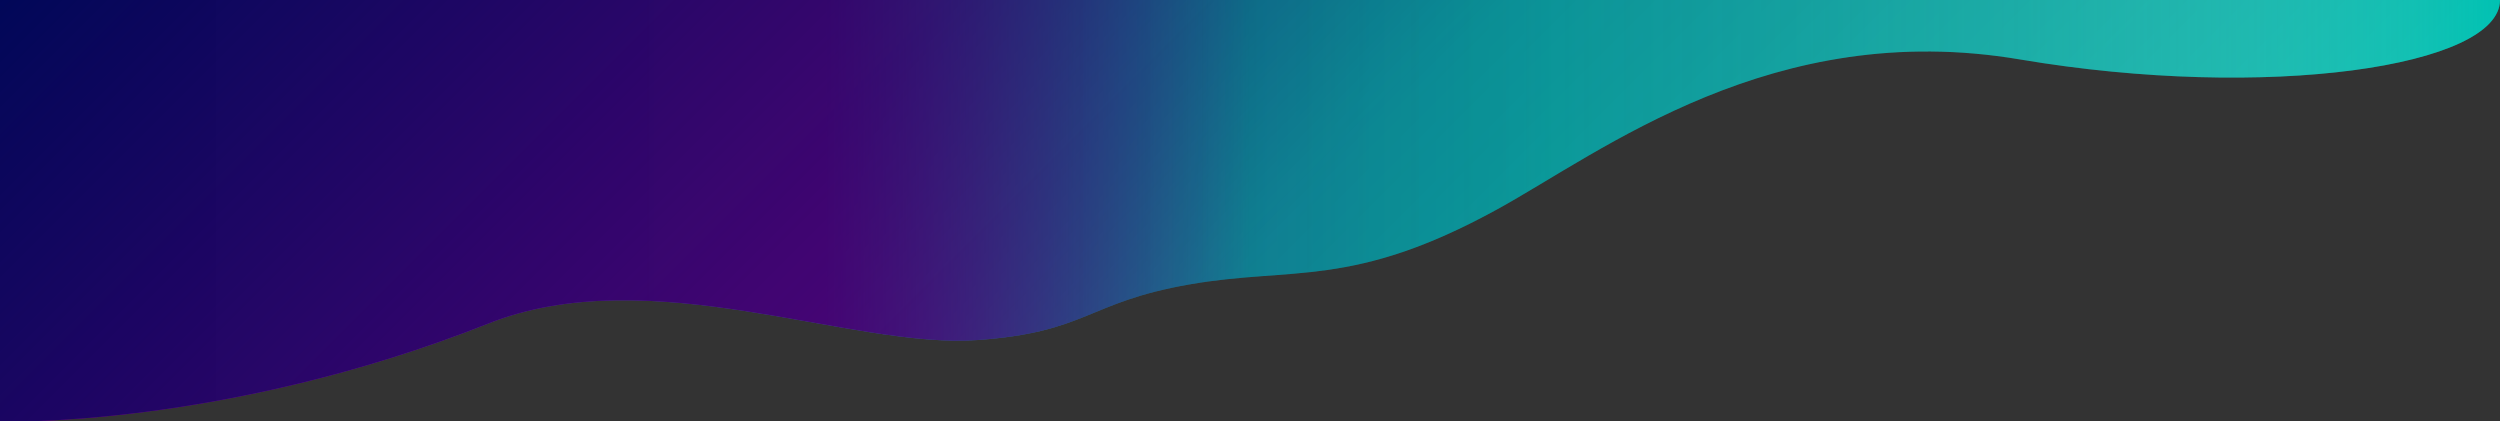 <svg xmlns="http://www.w3.org/2000/svg" xmlns:xlink="http://www.w3.org/1999/xlink" viewBox="0 0 4096 690.58" aria-hidden="true">
  <rect x="0" y="0" width="4096" height="690.58" fill="#333333" stroke="none"/>
  <defs>
    <path id="h-wave" d="M0 0v690.58s365.72 11.77 800.48-160.7c263.68-104.61 593.41 42.08 800.73 27.26 181-12.95 178.54-61.69 347.77-91.17s266.94 7.16 503.74-122.81c172.6-94.74 451.68-314.28 856.62-245.79S4096 109 4096 0z"></path>
    <mask id="h-mask" fill="white" class="hero-mask">
      <rect width="100%" height="100%" y="74"></rect>
    </mask>
    <linearGradient id="h-e" y1="345.37" x2="4096" y2="345.37" gradientUnits="userSpaceOnUse">
      <stop offset="0" stop-color="#6f0084"></stop>
      <stop offset=".1" stop-color="#59238a"></stop>
      <stop offset=".28" stop-color="#335e93"></stop>
      <stop offset=".43" stop-color="#178a9a"></stop>
      <stop offset=".55" stop-color="#06a49e"></stop>
      <stop offset=".62" stop-color="#00aea0"></stop>
    </linearGradient>
    <linearGradient id="h-g" y1="345.37" x2="4096" y2="345.37" gradientUnits="userSpaceOnUse">
      <stop offset="0" stop-color="#6f0084"></stop>
      <stop offset=".33" stop-color="#6f0084" stop-opacity="1"></stop>
      <stop offset=".5" stop-color="#6f0084" stop-opacity="0"></stop>
    </linearGradient>
    <linearGradient id="h-d" x1="851.36" y1="-851.36" x2="2909.93" y2="1207.22" gradientUnits="userSpaceOnUse">
      <stop offset="0" stop-color="#010758"></stop>
      <stop offset=".6" stop-color="#010758" stop-opacity=".2"></stop>
      <stop offset="1" stop-color="#010758" stop-opacity="0"></stop>
    </linearGradient>
    <linearGradient id="h-h" y1="345.37" x2="4096" y2="345.37" gradientUnits="userSpaceOnUse">
      <stop offset="0" stop-color="#fff" stop-opacity="0"></stop>
      <stop offset=".44" stop-color="#fbfefe" stop-opacity=".01"></stop>
      <stop offset=".6" stop-color="#eafcfa" stop-opacity=".04"></stop>
      <stop offset=".72" stop-color="#cef7f4" stop-opacity=".1"></stop>
      <stop offset=".81" stop-color="#a6f1eb" stop-opacity=".17"></stop>
      <stop offset=".89" stop-color="#72e8df" stop-opacity=".28"></stop>
      <stop offset=".96" stop-color="#32ded1" stop-opacity=".4"></stop>
      <stop offset="1" stop-color="#00d6c6" stop-opacity=".5"></stop>
    </linearGradient>
    <clipPath id="h-i">
      <path d="M2696.67 0v203.76c-50.47 25.58-96.52 52.41-138.3 77.33-38.87 23.18-74 44.72-105.65 62.07-34.54 19-66.12 34.37-95.39 46.95-129.55 55.73-214 56.17-309.85 63.93V0z" fill="none"></path>
    </clipPath>
    <linearGradient id="h-a" x1="2157.59" y1="347.13" x2="2290.94" y2="347.13" gradientUnits="userSpaceOnUse">
      <stop offset="0" stop-color="#6f0084"></stop>
      <stop offset="1" stop-color="#00aea0"></stop>
    </linearGradient>
    <linearGradient id="h-j" x1="2260.84" y1="63.28" x2="2429.72" y2="63.28" xlink:href="#h-a"></linearGradient>
    <linearGradient id="h-k" x1="2362.2" y1="222.38" x2="2423.77" y2="222.38" xlink:href="#h-a"></linearGradient>
    <linearGradient id="h-l" x1="2338.26" y1="337.17" x2="2432.61" y2="337.17" xlink:href="#h-a"></linearGradient>
    <linearGradient id="h-m" x1="2321.46" y1="361.59" x2="2400.52" y2="361.59" xlink:href="#h-a"></linearGradient>
    <linearGradient id="h-c" x1="2500.65" y1="264.92" x2="2546.44" y2="264.92" gradientUnits="userSpaceOnUse">
      <stop offset="0" stop-color="#00aea0"></stop>
      <stop offset="1" stop-color="#b800aa"></stop>
    </linearGradient>
    <linearGradient id="h-b" x1="2142.12" y1="229.07" x2="2300.42" y2="229.07" gradientUnits="userSpaceOnUse">
      <stop offset="0" stop-color="#b800aa"></stop>
      <stop offset="1" stop-color="#00aea0"></stop>
    </linearGradient>
    <linearGradient id="h-n" x1="2392.79" y1="173.56" x2="2429.99" y2="173.56" xlink:href="#h-b"></linearGradient>
    <linearGradient id="h-o" x1="2468.89" y1="166.19" x2="2473.81" y2="166.19" xlink:href="#h-b"></linearGradient>
    <linearGradient id="h-p" x1="2549.53" y1="100.08" x2="2638.28" y2="100.08" xlink:href="#h-c"></linearGradient>
    <linearGradient id="h-q" x1="2223.08" y1="136.43" x2="2335.94" y2="136.43" xlink:href="#h-b"></linearGradient>
    <linearGradient id="h-r" x1="2414.67" y1="30.9" x2="2433.66" y2="30.9" xlink:href="#h-c"></linearGradient>
    <linearGradient id="h-s" x1="2327.79" y1="230.73" x2="2405.03" y2="230.73" xlink:href="#h-b"></linearGradient>
    <linearGradient id="h-t" x1="2511.38" y1="97.61" x2="2532.34" y2="97.61" gradientTransform="rotate(2.69 2607.495 195.319)" xlink:href="#h-c"></linearGradient>
    <linearGradient id="h-u" x1="2515.3" y1="131.86" x2="2627.74" y2="131.86" xlink:href="#h-a"></linearGradient>
    <linearGradient id="h-v" x1="2126.98" y1="307.08" x2="2277.4" y2="307.08" gradientTransform="rotate(3.47 2146.797 352.81)" xlink:href="#h-b"></linearGradient>
    <linearGradient id="h-w" x1="2449.94" y1="328.68" x2="2469.25" y2="347.98" xlink:href="#h-d"></linearGradient>
    <linearGradient id="h-x" x1="2565.67" y1="513.73" x2="2336.4" y2="181.52" gradientUnits="userSpaceOnUse">
      <stop offset="0" stop-color="#00d6c6" stop-opacity=".5"></stop>
      <stop offset="1" stop-color="#fff" stop-opacity="0"></stop>
    </linearGradient>
  </defs>
  <g data-name="Wave">
    <use xlink:href="#h-wave" fill="url(#h-e)"></use>
    <use xlink:href="#h-wave" fill="url(#h-g)"></use>
    <use xlink:href="#h-wave" fill="url(#h-d)"></use>
    <use xlink:href="#h-wave" fill="url(#h-h)"></use>
  </g>
  
</svg>